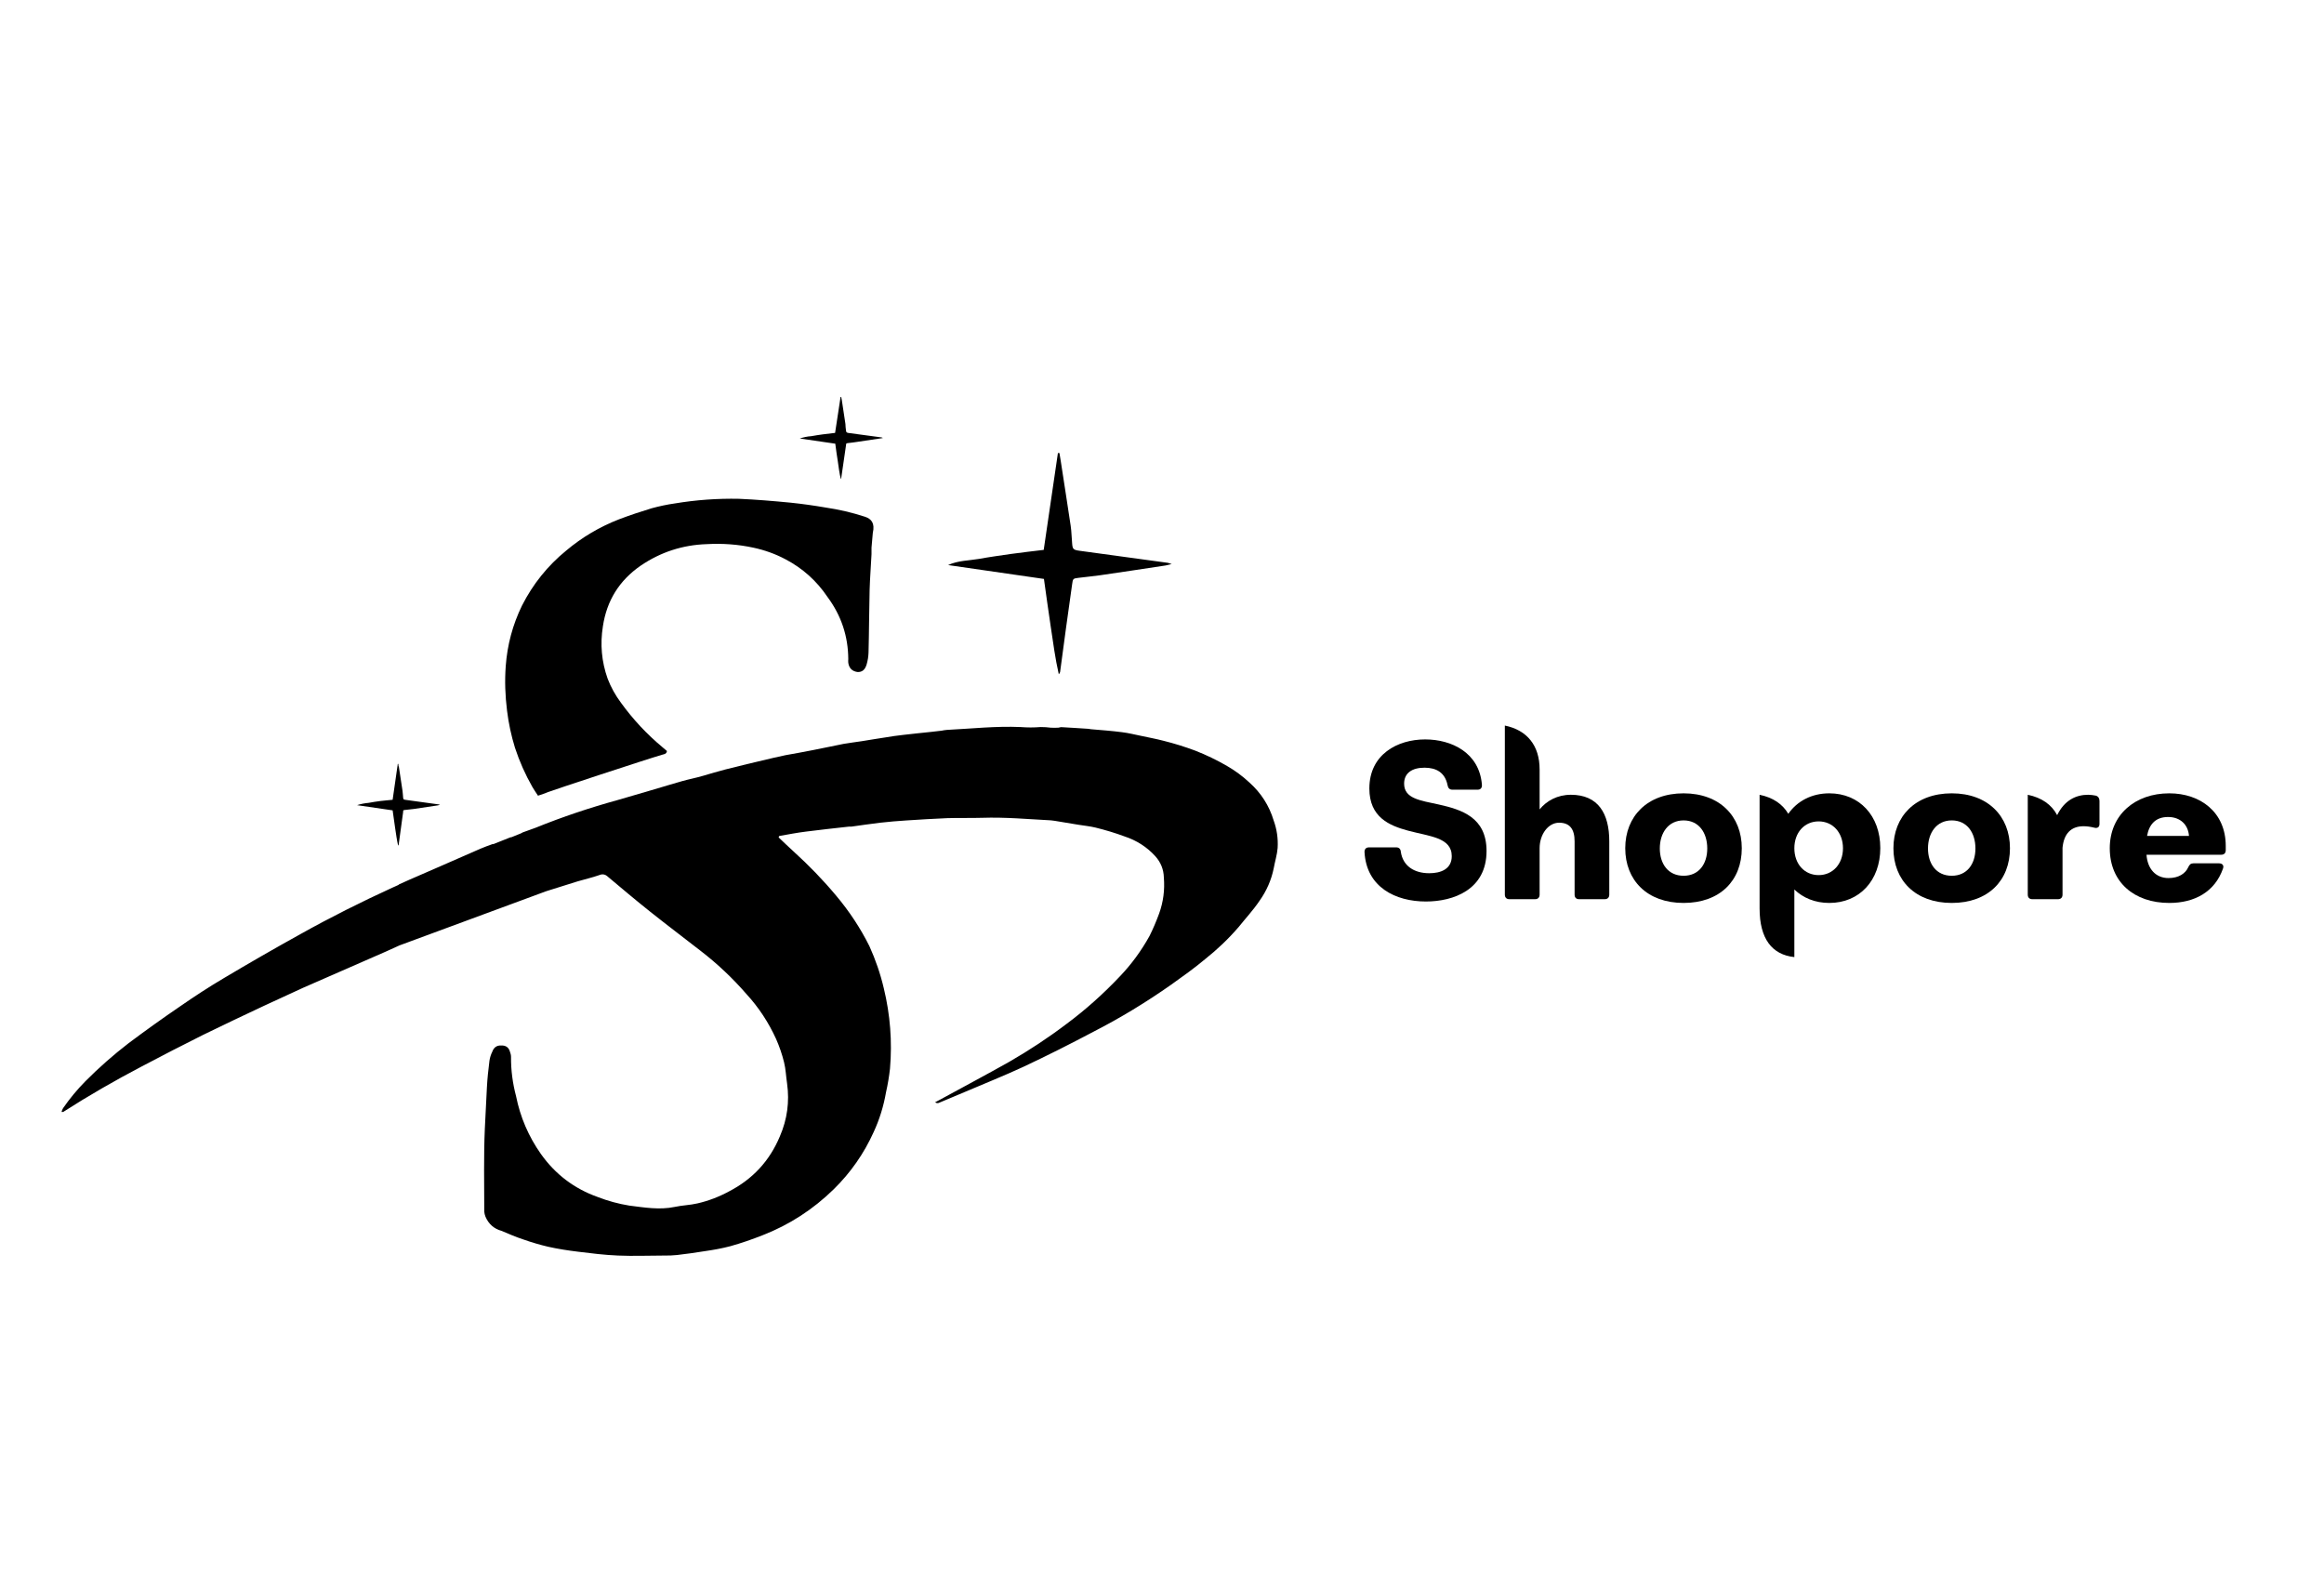 <svg xmlns="http://www.w3.org/2000/svg" xmlns:xlink="http://www.w3.org/1999/xlink" width="82.5" viewBox="0 0 82.5 56.25" height="56.25" version="1.0"><defs><g id="c"><path d="M 2.402 0.082 C 3.379 0.082 4.555 -0.336 4.555 -1.711 C 4.555 -2.91 3.668 -3.18 2.852 -3.363 C 2.211 -3.504 1.629 -3.566 1.629 -4.102 C 1.629 -4.48 1.914 -4.668 2.352 -4.668 C 2.762 -4.668 3.082 -4.504 3.172 -4.043 C 3.191 -3.938 3.246 -3.887 3.348 -3.887 L 4.234 -3.887 C 4.34 -3.887 4.398 -3.945 4.391 -4.062 C 4.301 -5.203 3.312 -5.672 2.375 -5.672 C 1.398 -5.672 0.395 -5.145 0.395 -3.93 C 0.395 -2.91 1.102 -2.613 1.766 -2.434 C 2.531 -2.227 3.32 -2.195 3.32 -1.527 C 3.32 -1.07 2.934 -0.922 2.523 -0.922 C 1.988 -0.922 1.586 -1.176 1.512 -1.684 C 1.504 -1.785 1.445 -1.84 1.348 -1.84 L 0.387 -1.84 C 0.281 -1.84 0.223 -1.785 0.223 -1.676 C 0.289 -0.426 1.324 0.082 2.402 0.082 Z M 2.402 0.082"/></g><g id="h"><path d="M 2.336 -3.758 C 1.117 -3.758 0.223 -2.992 0.223 -1.809 C 0.223 -0.609 1.086 0.133 2.336 0.133 C 3.238 0.133 3.953 -0.262 4.242 -1.086 C 4.285 -1.199 4.219 -1.273 4.102 -1.273 L 3.191 -1.273 C 3.098 -1.273 3.051 -1.227 3.008 -1.133 C 2.91 -0.914 2.672 -0.75 2.309 -0.75 C 1.852 -0.75 1.562 -1.078 1.527 -1.578 L 4.176 -1.578 C 4.285 -1.578 4.34 -1.637 4.34 -1.742 L 4.34 -1.891 C 4.34 -3.09 3.438 -3.758 2.336 -3.758 Z M 1.547 -2.246 C 1.617 -2.641 1.836 -2.918 2.293 -2.918 C 2.73 -2.918 3.008 -2.641 3.035 -2.246 Z M 1.547 -2.246"/></g><g id="d"><path d="M 2.738 -3.707 C 2.262 -3.707 1.875 -3.492 1.629 -3.188 L 1.629 -4.605 C 1.629 -5.449 1.191 -6 0.395 -6.164 L 0.395 -0.164 C 0.395 -0.059 0.453 0 0.559 0 L 1.465 0 C 1.57 0 1.629 -0.059 1.629 -0.164 L 1.629 -1.809 C 1.629 -2.301 1.934 -2.715 2.32 -2.715 C 2.703 -2.715 2.871 -2.484 2.871 -2.055 L 2.871 -0.164 C 2.871 -0.059 2.926 0 3.035 0 L 3.938 0 C 4.043 0 4.102 -0.059 4.102 -0.164 L 4.102 -2.055 C 4.102 -3.043 3.707 -3.707 2.738 -3.707 Z M 2.738 -3.707"/></g><g id="e"><path d="M 2.301 0.133 C 3.594 0.133 4.367 -0.664 4.367 -1.809 C 4.367 -2.941 3.586 -3.758 2.301 -3.758 C 1.012 -3.758 0.23 -2.941 0.23 -1.809 C 0.23 -0.676 1.004 0.133 2.301 0.133 Z M 2.301 -0.832 C 1.75 -0.832 1.457 -1.258 1.457 -1.801 C 1.457 -2.352 1.758 -2.797 2.301 -2.797 C 2.844 -2.797 3.141 -2.359 3.141 -1.801 C 3.141 -1.25 2.844 -0.832 2.301 -0.832 Z M 2.301 -0.832"/></g><g id="f"><path d="M 2.871 -3.758 C 2.246 -3.758 1.73 -3.484 1.414 -3.031 C 1.211 -3.379 0.867 -3.609 0.395 -3.707 L 0.395 0.328 C 0.395 1.398 0.832 1.973 1.629 2.055 L 1.629 -0.344 C 1.941 -0.043 2.367 0.133 2.871 0.133 C 3.938 0.133 4.68 -0.664 4.68 -1.816 C 4.68 -2.961 3.938 -3.758 2.871 -3.758 Z M 2.492 -0.855 C 1.988 -0.855 1.629 -1.25 1.629 -1.809 C 1.629 -2.367 1.988 -2.762 2.492 -2.762 C 2.992 -2.762 3.355 -2.367 3.355 -1.809 C 3.355 -1.25 2.992 -0.855 2.492 -0.855 Z M 2.492 -0.855"/></g><g id="g"><path d="M 2.812 -3.676 C 2.73 -3.691 2.629 -3.707 2.539 -3.707 C 2.105 -3.707 1.699 -3.512 1.438 -2.984 C 1.242 -3.359 0.887 -3.605 0.395 -3.707 L 0.395 -0.164 C 0.395 -0.059 0.453 0 0.559 0 L 1.465 0 C 1.57 0 1.629 -0.059 1.629 -0.164 L 1.629 -1.824 C 1.676 -2.328 1.934 -2.59 2.375 -2.59 C 2.492 -2.59 2.613 -2.574 2.754 -2.539 C 2.871 -2.508 2.941 -2.559 2.941 -2.672 L 2.941 -3.484 C 2.941 -3.578 2.902 -3.648 2.812 -3.676 Z M 2.812 -3.676"/></g><clipPath id="a"><path d="M 28 14.059 L 32 14.059 L 32 18 L 28 18 Z M 28 14.059"/></clipPath><clipPath id="b"><path d="M 2.18 25 L 45.367 25 L 45.367 44.59 L 2.18 44.59 Z M 2.18 25"/></clipPath></defs><path d="M 37.051 19.52 L 37.555 16.082 L 37.609 16.082 L 37.656 16.367 C 37.773 17.133 37.895 17.902 38.008 18.664 C 38.039 18.867 38.039 19.07 38.059 19.277 C 38.074 19.484 38.09 19.52 38.32 19.551 L 41.461 19.98 C 41.508 19.992 41.551 20.008 41.594 20.023 C 41.488 20.051 41.434 20.062 41.375 20.074 C 40.602 20.191 39.824 20.309 39.043 20.422 C 38.793 20.457 38.543 20.48 38.289 20.512 C 38.09 20.535 38.086 20.543 38.059 20.746 C 37.91 21.785 37.77 22.82 37.633 23.852 C 37.625 23.883 37.613 23.91 37.586 23.934 C 37.457 23.375 37.387 22.812 37.301 22.25 C 37.215 21.688 37.141 21.125 37.059 20.551 L 33.656 20.059 C 34.012 19.895 34.391 19.902 34.754 19.84 C 35.117 19.773 35.512 19.719 35.891 19.664 C 36.27 19.613 36.656 19.566 37.051 19.52 Z M 37.051 19.52"/><path d="M 13.938 28.391 L 14.121 27.117 L 14.141 27.117 C 14.141 27.152 14.141 27.188 14.16 27.223 C 14.203 27.508 14.246 27.793 14.289 28.074 C 14.301 28.152 14.301 28.227 14.309 28.293 C 14.316 28.359 14.309 28.387 14.406 28.395 L 15.57 28.555 L 15.621 28.57 L 15.539 28.59 L 14.676 28.719 C 14.582 28.73 14.488 28.738 14.395 28.75 C 14.301 28.762 14.316 28.75 14.309 28.84 L 14.152 29.988 C 14.148 30 14.141 30.012 14.133 30.02 C 14.086 29.812 14.059 29.602 14.027 29.395 C 13.996 29.188 13.969 28.984 13.938 28.766 L 12.676 28.582 C 12.809 28.539 12.945 28.512 13.086 28.5 C 13.227 28.473 13.367 28.453 13.508 28.434 C 13.648 28.414 13.789 28.41 13.938 28.391 Z M 13.938 28.391"/><g clip-path="url(#a)"><path d="M 29.645 15.367 L 29.84 14.09 L 29.863 14.09 C 29.863 14.125 29.879 14.164 29.883 14.199 C 29.926 14.484 29.969 14.766 30.012 15.051 C 30.012 15.125 30.023 15.203 30.031 15.27 C 30.039 15.34 30.043 15.359 30.129 15.371 L 31.293 15.527 L 31.344 15.547 C 31.316 15.555 31.289 15.559 31.262 15.562 L 30.395 15.691 C 30.305 15.707 30.211 15.715 30.117 15.727 C 30.023 15.738 30.043 15.738 30.031 15.816 L 29.863 16.973 C 29.863 16.984 29.855 16.996 29.848 17.004 C 29.797 16.797 29.773 16.59 29.742 16.379 C 29.707 16.172 29.68 15.961 29.652 15.75 L 28.391 15.566 C 28.523 15.523 28.66 15.492 28.797 15.484 C 28.938 15.457 29.078 15.438 29.219 15.418 C 29.359 15.398 29.504 15.383 29.645 15.367 Z M 29.645 15.367"/></g><path d="M 30.938 19.441 C 30.938 19.52 30.938 19.598 30.938 19.672 C 30.918 20.094 30.883 20.512 30.871 20.934 C 30.852 21.68 30.852 22.422 30.832 23.164 C 30.828 23.305 30.805 23.445 30.766 23.582 C 30.707 23.785 30.598 23.863 30.438 23.855 C 30.25 23.828 30.141 23.719 30.113 23.527 C 30.109 23.484 30.109 23.441 30.113 23.398 C 30.109 22.582 29.863 21.848 29.375 21.191 C 28.992 20.621 28.496 20.176 27.887 19.855 C 27.527 19.664 27.145 19.527 26.742 19.441 C 26.199 19.324 25.648 19.285 25.09 19.316 C 24.234 19.344 23.453 19.598 22.746 20.078 C 21.984 20.605 21.539 21.32 21.402 22.234 C 21.301 22.867 21.355 23.484 21.57 24.09 C 21.688 24.398 21.848 24.684 22.043 24.945 C 22.469 25.535 22.961 26.062 23.52 26.527 L 23.676 26.66 C 23.66 26.762 23.59 26.77 23.516 26.789 C 22.961 26.949 19.609 28.055 19.457 28.117 C 19.348 28.164 19.238 28.199 19.098 28.246 C 19.031 28.141 18.961 28.043 18.902 27.941 C 18.648 27.496 18.441 27.031 18.281 26.543 C 18.148 26.113 18.055 25.676 18 25.23 C 17.934 24.703 17.914 24.176 17.953 23.648 C 18.008 22.895 18.199 22.176 18.531 21.496 C 18.918 20.734 19.441 20.082 20.102 19.543 C 20.664 19.07 21.293 18.699 21.977 18.434 C 22.359 18.289 22.746 18.16 23.133 18.043 C 23.406 17.969 23.68 17.91 23.957 17.871 C 24.711 17.746 25.473 17.691 26.238 17.707 C 26.848 17.734 27.457 17.785 28.066 17.844 C 28.48 17.887 28.895 17.945 29.305 18.016 C 29.781 18.086 30.25 18.195 30.707 18.344 C 30.926 18.418 31.066 18.562 30.984 18.918"/><g clip-path="url(#b)"><path d="M 45.215 29.129 C 45.055 28.598 44.766 28.148 44.352 27.777 C 44.109 27.551 43.844 27.355 43.559 27.191 C 43.195 26.98 42.816 26.797 42.426 26.645 C 42.059 26.508 41.684 26.391 41.305 26.297 C 41.043 26.227 40.77 26.18 40.504 26.121 C 40.285 26.078 40.066 26.02 39.832 25.992 C 39.469 25.945 39.105 25.918 38.734 25.887 C 38.699 25.887 38.664 25.871 38.625 25.871 C 38.309 25.852 37.988 25.828 37.668 25.812 C 37.633 25.812 37.598 25.832 37.562 25.832 C 37.477 25.836 37.391 25.836 37.305 25.832 C 37.184 25.816 37.062 25.809 36.941 25.809 C 36.703 25.828 36.469 25.828 36.23 25.809 C 35.352 25.77 34.488 25.867 33.617 25.91 C 33.555 25.914 33.488 25.926 33.426 25.938 L 33.062 25.98 C 32.734 26.016 32.402 26.047 32.078 26.086 C 31.855 26.109 31.648 26.141 31.438 26.176 C 31.16 26.215 30.883 26.266 30.605 26.309 C 30.387 26.344 30.168 26.367 29.949 26.406 C 29.59 26.477 29.234 26.555 28.871 26.625 C 28.512 26.699 28.215 26.746 27.879 26.809 C 27.734 26.84 27.586 26.875 27.441 26.906 L 26.516 27.125 C 26.262 27.188 26.004 27.25 25.746 27.316 C 25.488 27.387 25.223 27.457 24.961 27.539 C 24.695 27.617 24.457 27.66 24.211 27.73 C 23.887 27.82 23.566 27.922 23.242 28.016 L 22.254 28.305 L 21.934 28.398 C 20.941 28.672 19.969 28.996 19.016 29.383 C 18.859 29.438 18.703 29.496 18.551 29.551 C 18.531 29.559 18.512 29.57 18.496 29.582 L 18.148 29.723 L 18.121 29.723 L 17.504 29.969 C 17.504 29.965 17.504 29.961 17.504 29.957 C 17.34 30.016 17.199 30.066 17.062 30.125 L 15.508 30.805 C 14.703 31.148 14.164 31.395 14.164 31.395 L 14.145 31.414 L 13.926 31.512 C 12.824 32.016 11.727 32.566 10.672 33.156 C 9.754 33.664 8.844 34.188 7.945 34.723 C 7.41 35.039 6.891 35.379 6.379 35.734 C 5.766 36.152 5.16 36.586 4.566 37.031 C 4.023 37.449 3.512 37.898 3.027 38.387 C 2.738 38.68 2.473 39 2.238 39.34 C 2.215 39.383 2.195 39.426 2.184 39.473 C 2.219 39.473 2.234 39.473 2.242 39.473 C 3.148 38.891 4.082 38.355 5.035 37.855 C 5.758 37.473 6.484 37.098 7.215 36.734 C 7.949 36.375 8.652 36.043 9.375 35.703 C 9.84 35.484 10.309 35.277 10.773 35.059 L 13.703 33.777 L 14.184 33.559 L 14.484 33.449 L 14.523 33.434 L 19.359 31.648 L 19.414 31.629 C 19.781 31.512 20.148 31.398 20.512 31.285 C 20.766 31.211 21.023 31.152 21.27 31.066 C 21.387 31.016 21.488 31.035 21.582 31.125 C 22.074 31.539 22.566 31.953 23.07 32.355 C 23.664 32.828 24.27 33.285 24.867 33.75 C 25.461 34.207 26.004 34.719 26.496 35.285 C 26.934 35.762 27.285 36.297 27.551 36.883 C 27.668 37.148 27.762 37.422 27.832 37.703 C 27.895 37.953 27.902 38.211 27.941 38.465 C 28.031 39.113 27.945 39.738 27.684 40.34 C 27.32 41.211 26.719 41.859 25.879 42.293 C 25.527 42.484 25.152 42.629 24.758 42.719 C 24.496 42.781 24.219 42.785 23.949 42.844 C 23.41 42.957 22.871 42.863 22.34 42.797 C 21.953 42.734 21.582 42.633 21.219 42.492 C 20.383 42.195 19.711 41.684 19.199 40.961 C 18.762 40.34 18.469 39.656 18.32 38.914 C 18.199 38.457 18.137 37.992 18.141 37.52 C 18.141 37.453 18.125 37.391 18.102 37.332 C 18.059 37.18 17.957 37.109 17.797 37.113 C 17.637 37.105 17.531 37.18 17.477 37.332 C 17.426 37.434 17.391 37.543 17.375 37.656 C 17.336 37.969 17.301 38.281 17.285 38.594 C 17.266 39.086 17.23 39.578 17.211 40.07 C 17.168 41.047 17.191 42.027 17.191 43.008 C 17.195 43.07 17.211 43.133 17.234 43.191 C 17.344 43.449 17.535 43.621 17.809 43.695 C 18.062 43.805 18.32 43.914 18.582 44 C 18.871 44.102 19.164 44.188 19.461 44.258 C 19.812 44.336 20.168 44.391 20.523 44.434 C 20.992 44.492 21.465 44.551 21.938 44.57 C 22.484 44.594 23.035 44.57 23.582 44.57 C 23.734 44.574 23.887 44.566 24.035 44.551 C 24.363 44.512 24.691 44.469 25.02 44.414 C 25.324 44.371 25.629 44.316 25.926 44.238 C 26.316 44.129 26.699 43.996 27.074 43.848 C 28.027 43.477 28.867 42.93 29.598 42.215 C 30.195 41.629 30.668 40.953 31.012 40.191 C 31.223 39.738 31.367 39.266 31.453 38.773 C 31.516 38.496 31.562 38.219 31.594 37.934 C 31.676 36.973 31.602 36.023 31.375 35.086 C 31.254 34.57 31.082 34.07 30.863 33.586 C 30.543 32.945 30.148 32.348 29.688 31.801 C 29.219 31.238 28.711 30.715 28.168 30.223 C 27.988 30.062 27.816 29.891 27.641 29.727 C 27.641 29.707 27.656 29.691 27.664 29.676 C 27.98 29.621 28.297 29.559 28.613 29.52 C 29.121 29.453 29.629 29.402 30.133 29.344 L 30.223 29.344 C 30.57 29.297 30.918 29.242 31.266 29.203 C 31.566 29.168 31.867 29.145 32.168 29.125 C 32.656 29.094 33.145 29.062 33.633 29.043 C 34.043 29.031 34.453 29.043 34.863 29.031 C 35.68 29.004 36.492 29.078 37.305 29.121 C 37.348 29.125 37.391 29.129 37.434 29.137 L 38.281 29.277 C 38.484 29.312 38.691 29.328 38.895 29.379 C 39.242 29.465 39.582 29.566 39.918 29.691 C 40.348 29.832 40.715 30.066 41.016 30.398 C 41.207 30.613 41.309 30.863 41.316 31.152 C 41.352 31.59 41.297 32.016 41.148 32.43 C 41.047 32.703 40.934 32.973 40.805 33.23 C 40.516 33.75 40.168 34.227 39.758 34.656 C 39.172 35.277 38.539 35.844 37.855 36.352 C 37.211 36.84 36.535 37.285 35.836 37.688 C 35.027 38.145 34.207 38.578 33.395 39.023 L 33.195 39.129 C 33.234 39.156 33.277 39.168 33.324 39.152 L 34.227 38.773 C 34.93 38.473 35.637 38.191 36.328 37.871 C 37.168 37.477 37.996 37.059 38.816 36.625 C 39.777 36.133 40.695 35.574 41.578 34.953 C 41.984 34.664 42.395 34.371 42.777 34.051 C 43.211 33.707 43.609 33.328 43.969 32.91 C 44.219 32.598 44.492 32.305 44.715 31.973 C 44.961 31.625 45.129 31.246 45.215 30.828 C 45.258 30.586 45.336 30.344 45.355 30.102 C 45.375 29.766 45.328 29.441 45.215 29.129 Z M 45.215 29.129"/></g><g><use x="48.216" y="31.92" xmlns:xlink="http://www.w3.org/1999/xlink" xlink:href="#c" xlink:type="simple" xlink:actuate="onLoad" xlink:show="embed"/></g><g><use x="53.026" y="31.92" xmlns:xlink="http://www.w3.org/1999/xlink" xlink:href="#d" xlink:type="simple" xlink:actuate="onLoad" xlink:show="embed"/></g><g><use x="57.465" y="31.92" xmlns:xlink="http://www.w3.org/1999/xlink" xlink:href="#e" xlink:type="simple" xlink:actuate="onLoad" xlink:show="embed"/></g><g><use x="62.069" y="31.92" xmlns:xlink="http://www.w3.org/1999/xlink" xlink:href="#f" xlink:type="simple" xlink:actuate="onLoad" xlink:show="embed"/></g><g><use x="66.985" y="31.92" xmlns:xlink="http://www.w3.org/1999/xlink" xlink:href="#e" xlink:type="simple" xlink:actuate="onLoad" xlink:show="embed"/></g><g><use x="71.589" y="31.92" xmlns:xlink="http://www.w3.org/1999/xlink" xlink:href="#g" xlink:type="simple" xlink:actuate="onLoad" xlink:show="embed"/></g><g><use x="74.672" y="31.92" xmlns:xlink="http://www.w3.org/1999/xlink" xlink:href="#h" xlink:type="simple" xlink:actuate="onLoad" xlink:show="embed"/></g></svg>